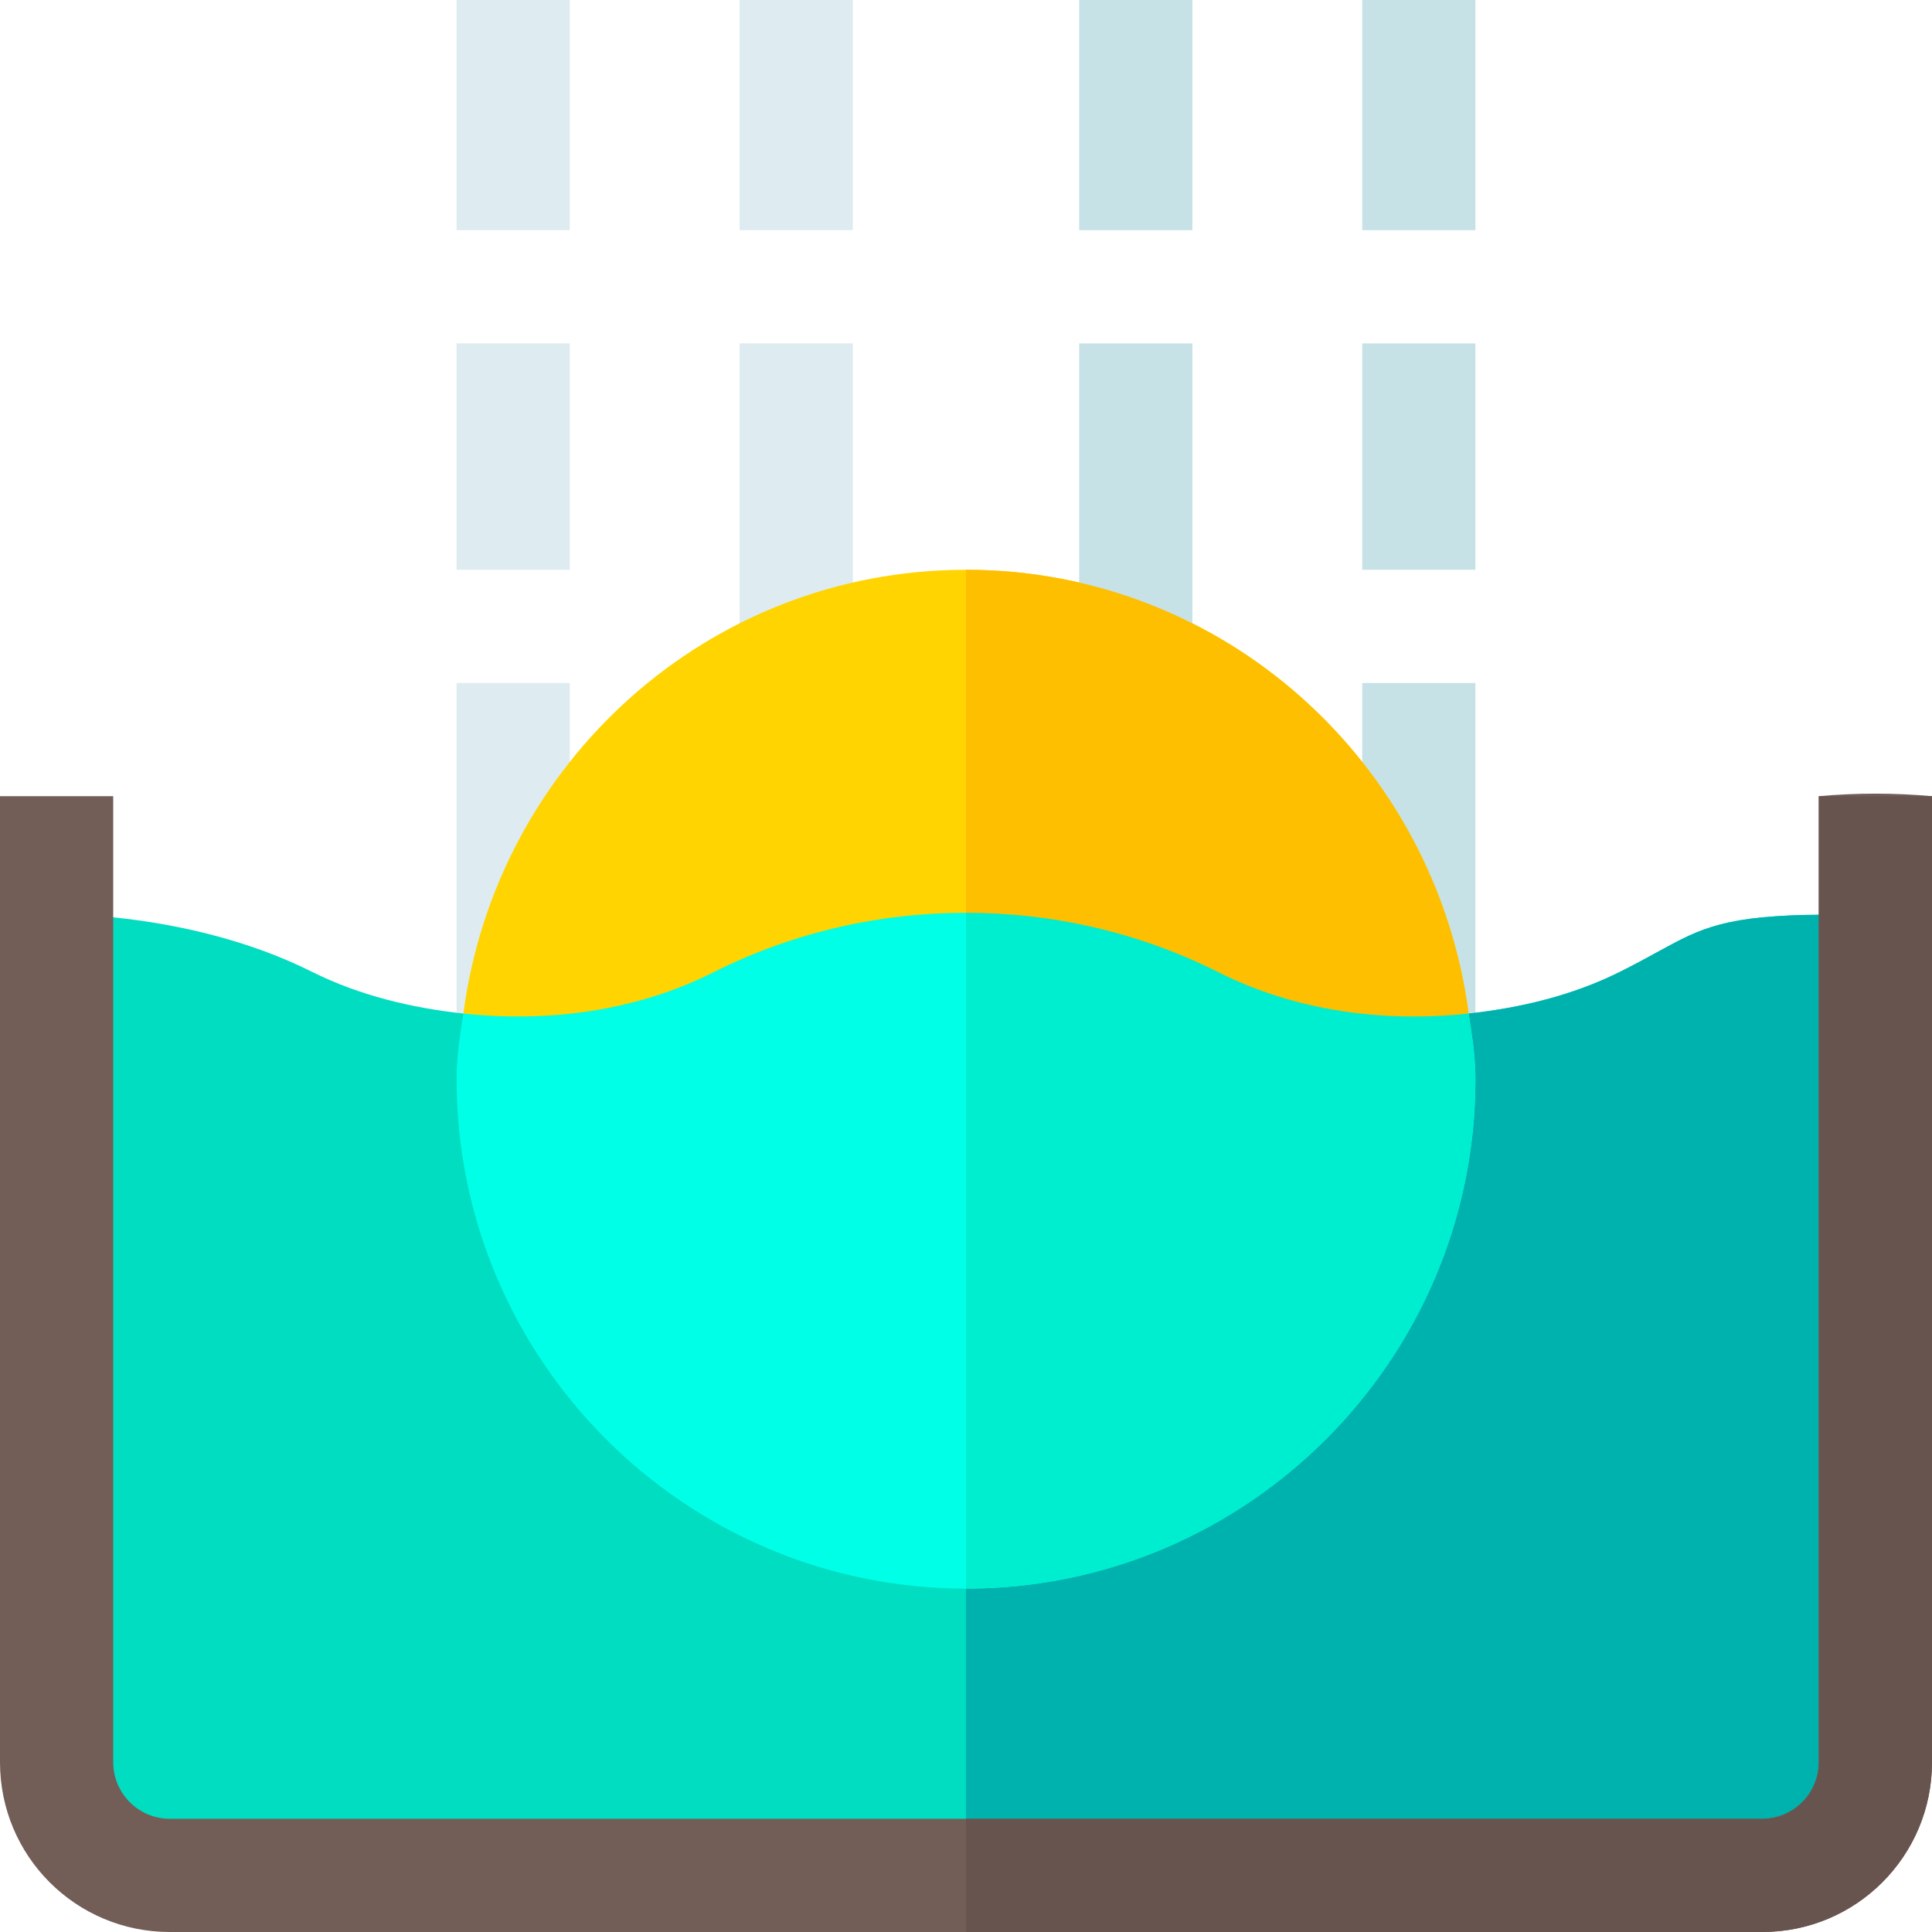 <svg viewBox="0 0 512 512" xmlns="http://www.w3.org/2000/svg"><g fill="#deecf1"><path d="m121 0h30v61h-30zm0 0"/><path d="m121 91h30v60h-30zm0 0"/><path d="m196 0h30v61h-30zm0 0"/><path d="m196 91h30v90h-30zm0 0"/><path d="m121 181h30v120h-30zm0 0"/></g><path d="m361 181h30v120h-30zm0 0" fill="#c6e2e7"/><path d="m389.199 268.598-133.199 30-133.199-30c8.699-66.297 64.797-117.598 133.199-117.598s124.5 51.301 133.199 117.598zm0 0" fill="#ffd400"/><path d="m497 243.102v223.898c0 16.57-13.43 30-30 30h-422c-16.57 0-30-13.43-30-30v-223.898c9.902-.902 5.098-.902 15 0 17.699 1.797 36.398 6.297 52.598 14.398 12.602 6.301 26.402 9.598 40.203 11.098l133.199 122.402 133.199-122.402c13.801-1.5 27.602-4.797 40.203-11.098 16.199-8.102 19.898-12.602 37.598-14.398 9.902-.902 20.098-.902 30 0zm0 0" fill="#00ddc1"/><path d="m467 497c16.57 0 30-13.434 30-30v-223.898c-9.898-.902-20.102-.902-30 0-17.699 1.797-21.398 6.297-37.598 14.398-12.602 6.301-26.402 9.598-40.203 11.098l-133.199 122.402v106zm0 0" fill="#00b2ad"/><path d="m482 211v256c0 8.27-6.73 15-15 15h-422c-8.27 0-15-6.73-15-15v-256h-30v256c0 24.898 20.102 45 45 45h422c24.898 0 45-20.102 45-45v-256c-9.898-.902-20.102-.902-30 0zm0 0" fill="#725d57"/><path d="m482 211v256c0 8.27-6.73 15-15 15h-211v30h211c24.898 0 45-20.102 45-45v-256zm0 0" fill="#68544f"/><path d="m361 0h30v61h-30zm0 0" fill="#c6e2e7"/><path d="m361 91h30v60h-30zm0 0" fill="#c6e2e7"/><path d="m286 0h30v61h-30zm0 0" fill="#c6e2e7"/><path d="m286 91h30v90h-30zm0 0" fill="#c6e2e7"/><path d="m391 286c0 74.398-60.602 135-135 135s-135-60.602-135-135c0-6 .902-11.699 1.801-17.402 22.5 2.402 45.898-.602 66.602-11.098 20.996-10.5 43.797-15.602 66.598-15.602s45.602 5.102 66.598 15.602c20.703 10.5 44.102 13.5 66.602 11.102.898 5.699 1.801 11.398 1.801 17.398zm0 0" fill="#00ffe7"/><path d="m389.199 268.598-133.199 30v-147.598c68.402 0 124.5 51.301 133.199 117.598zm0 0" fill="#fdbf00"/><path d="m391 286c0 74.398-60.602 135-135 135v-179.102c22.801 0 45.602 5.102 66.598 15.602 20.703 10.5 44.102 13.5 66.602 11.102.898 5.699 1.801 11.398 1.801 17.398zm0 0" fill="#00eed0"/></svg>